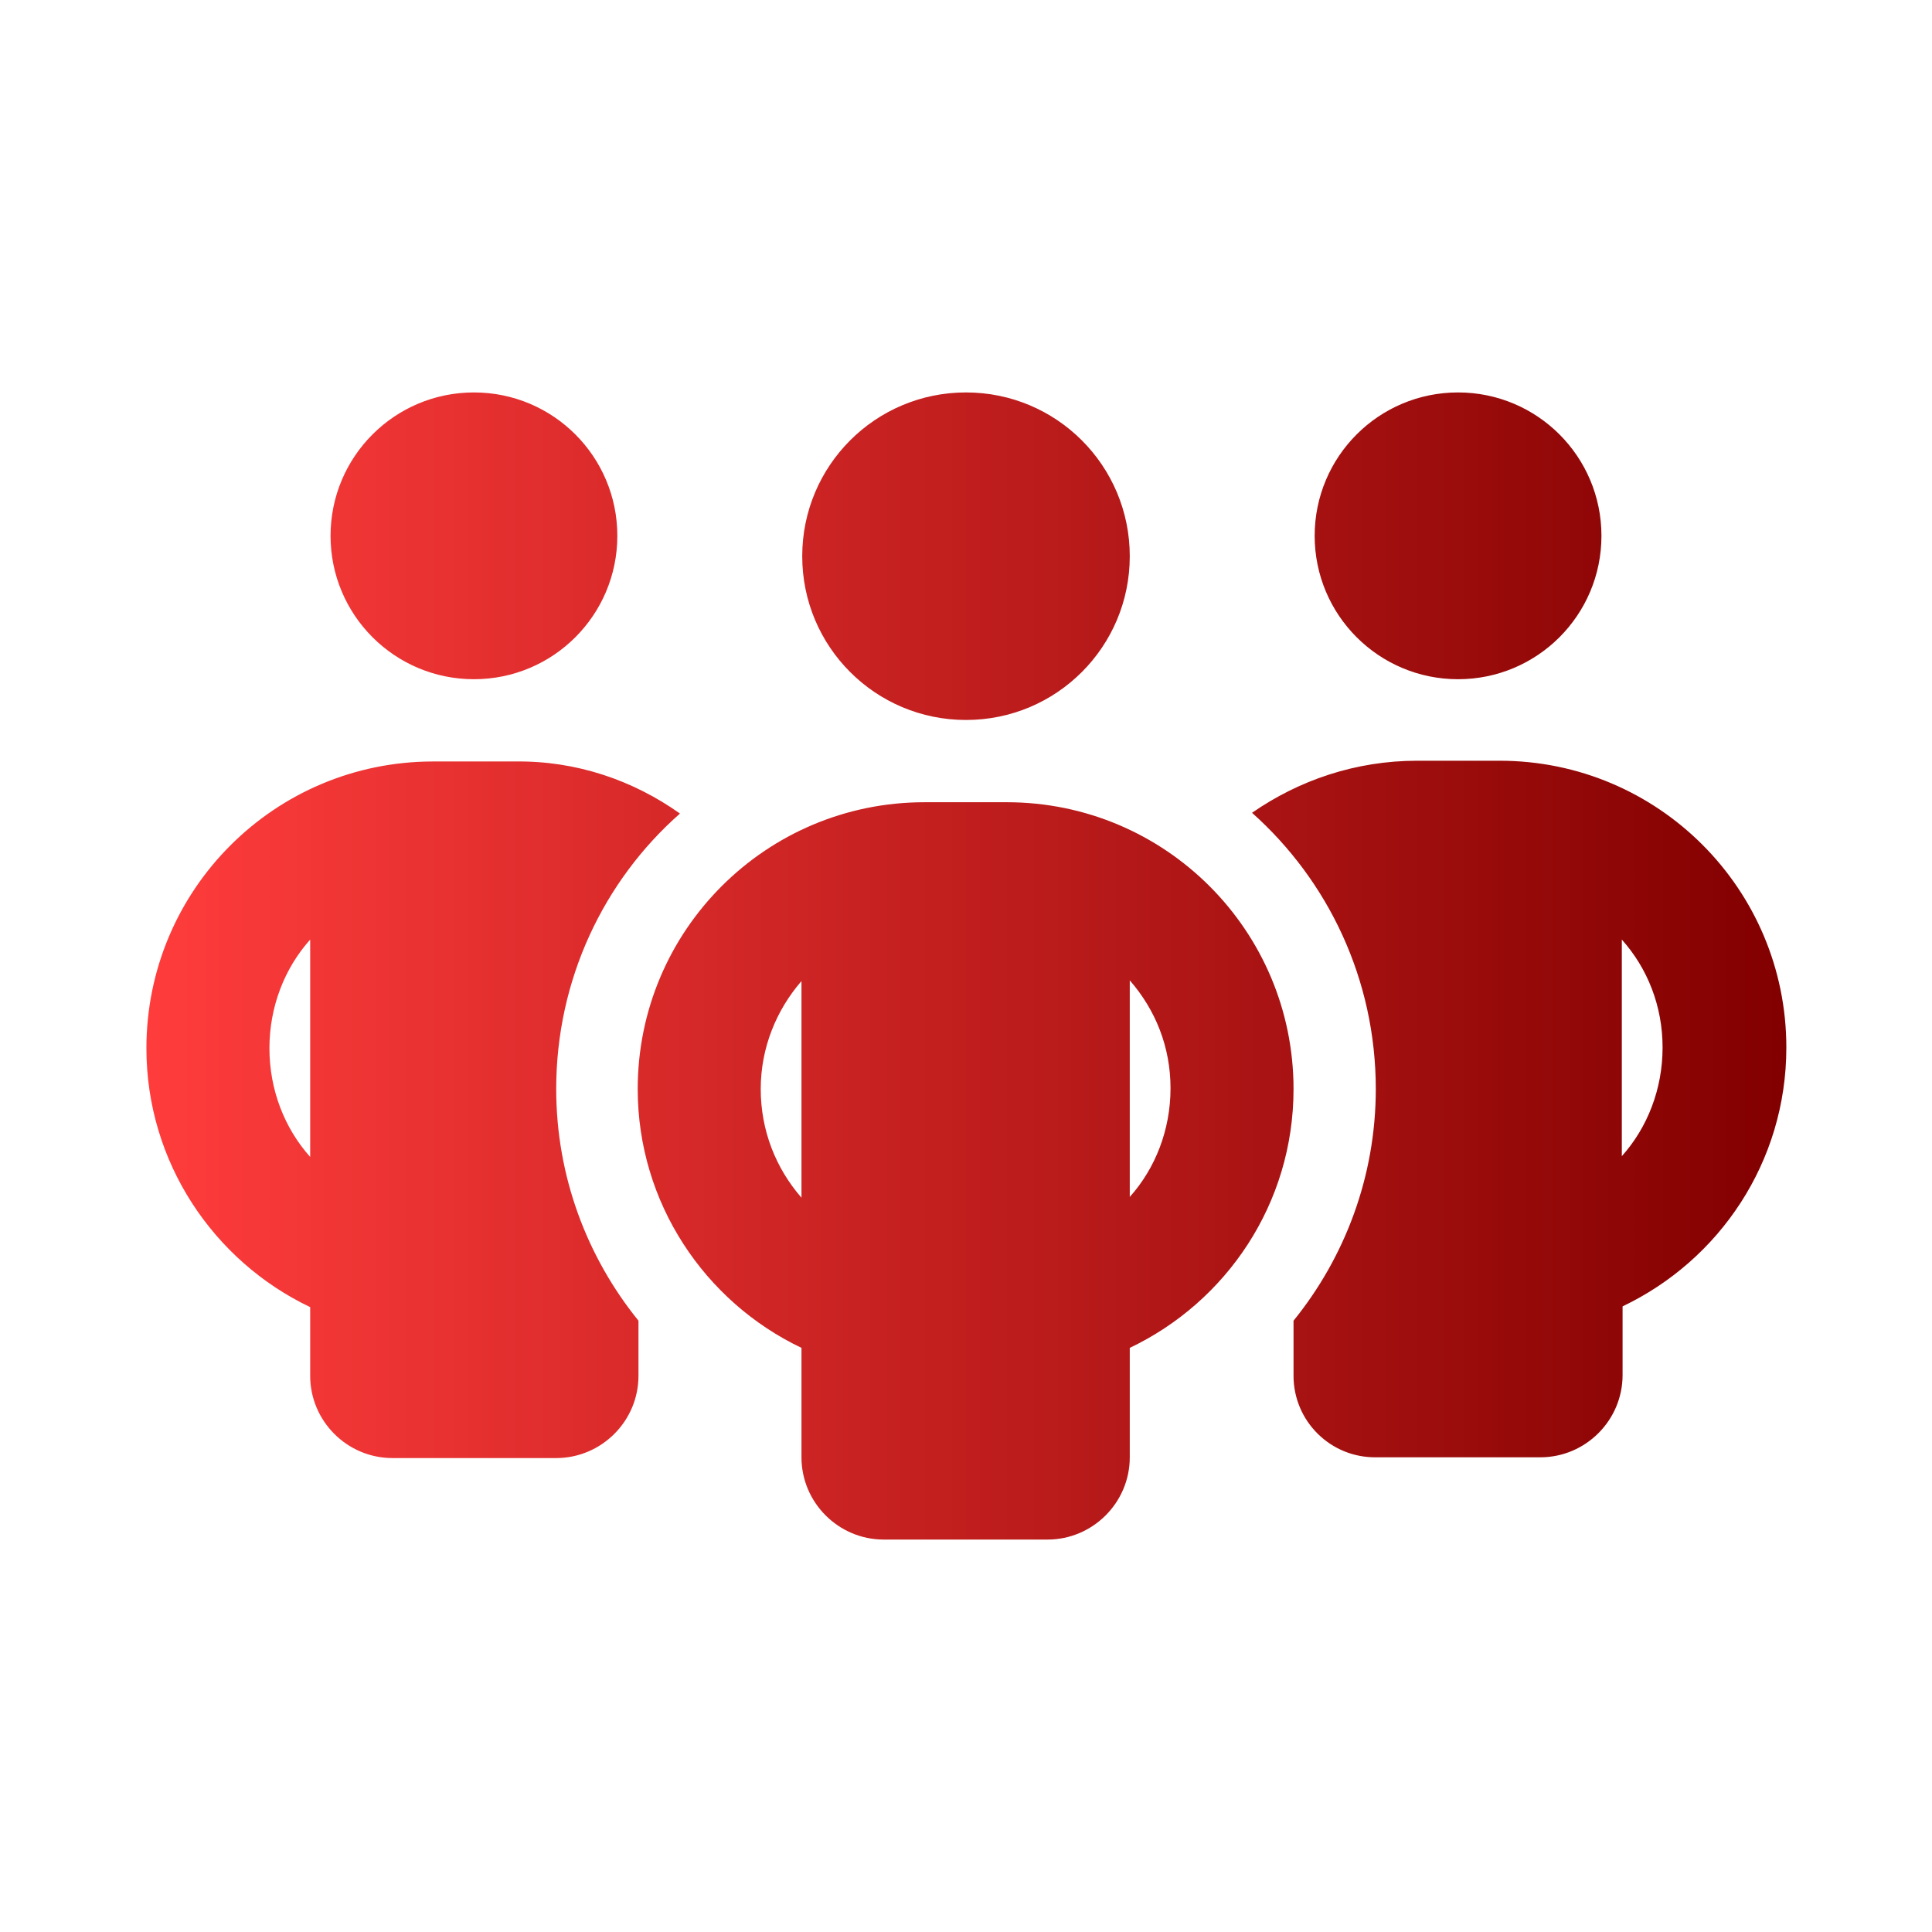 <?xml version="1.0" encoding="utf-8"?>
<!-- Generator: Adobe Illustrator 27.3.1, SVG Export Plug-In . SVG Version: 6.00 Build 0)  -->
<svg version="1.1" id="svg3055" xmlns:svg="http://www.w3.org/2000/svg"
	 xmlns="http://www.w3.org/2000/svg" xmlns:xlink="http://www.w3.org/1999/xlink" x="0px" y="0px" viewBox="0 0 256 256"
	 style="enable-background:new 0 0 256 256;" xml:space="preserve">
<style type="text/css">
	.st0{fill:url(#SVGID_1_);}
</style>
<linearGradient id="SVGID_1_" gradientUnits="userSpaceOnUse" x1="19.389" y1="128" x2="236.611" y2="128">
	<stop  offset="0" style="stop-color:#FF3C3C"/>
	<stop  offset="1" style="stop-color:#820000"/>
</linearGradient>
<path class="st0" d="M43.8,71c0-10.5,8.5-19,19-19s19,8.5,19,19s-8.5,19-19,19S43.8,81.5,43.8,71z M41.1,124.5
	c-3.4,3.8-5.4,8.9-5.4,14.4s2,10.6,5.4,14.4V124.5z M90.1,107.8c-10.1,8.9-16.4,22-16.4,36.5c0,11.6,4.1,22.3,10.9,30.7v7.3
	c0,6-4.9,10.9-10.9,10.9H52c-6,0-10.9-4.9-10.9-10.9v-9.1c-12.8-6.1-21.7-19.2-21.7-34.3c0-21,17-38,38-38h10.9
	C76.4,100.8,83.9,103.4,90.1,107.8L90.1,107.8z M171.4,182.3V175c6.8-8.4,10.9-19.1,10.9-30.7c0-14.5-6.3-27.6-16.4-36.6
	c6.2-4.3,13.7-6.9,21.9-6.9h10.9c21,0,38,17,38,38c0,15.2-8.9,28.2-21.7,34.3v9.1c0,6-4.9,10.9-10.9,10.9h-21.7
	C176.3,193.2,171.4,188.3,171.4,182.3z M174.2,71c0-10.5,8.5-19,19-19c10.5,0,19,8.5,19,19s-8.5,19-19,19
	C182.7,90,174.2,81.5,174.2,71z M214.9,124.5v28.7c3.4-3.8,5.4-8.9,5.4-14.4S218.3,128.3,214.9,124.5L214.9,124.5z M128,52
	c12,0,21.7,9.7,21.7,21.7S140,95.4,128,95.4s-21.7-9.7-21.7-21.7S116,52,128,52z M100.8,144.3c0,5.5,2,10.5,5.4,14.4v-28.7
	C102.9,133.8,100.8,138.8,100.8,144.3z M149.7,129.9v28.7c3.4-3.8,5.4-8.9,5.4-14.4S153.1,133.8,149.7,129.9L149.7,129.9z
	 M171.4,144.3c0,15.2-8.9,28.2-21.7,34.3v14.5c0,6-4.9,10.9-10.9,10.9h-21.7c-6,0-10.9-4.9-10.9-10.9v-14.5
	c-12.8-6.1-21.7-19.2-21.7-34.3c0-21,17-38,38-38h10.9C154.4,106.3,171.4,123.3,171.4,144.3z"/>
</svg>
